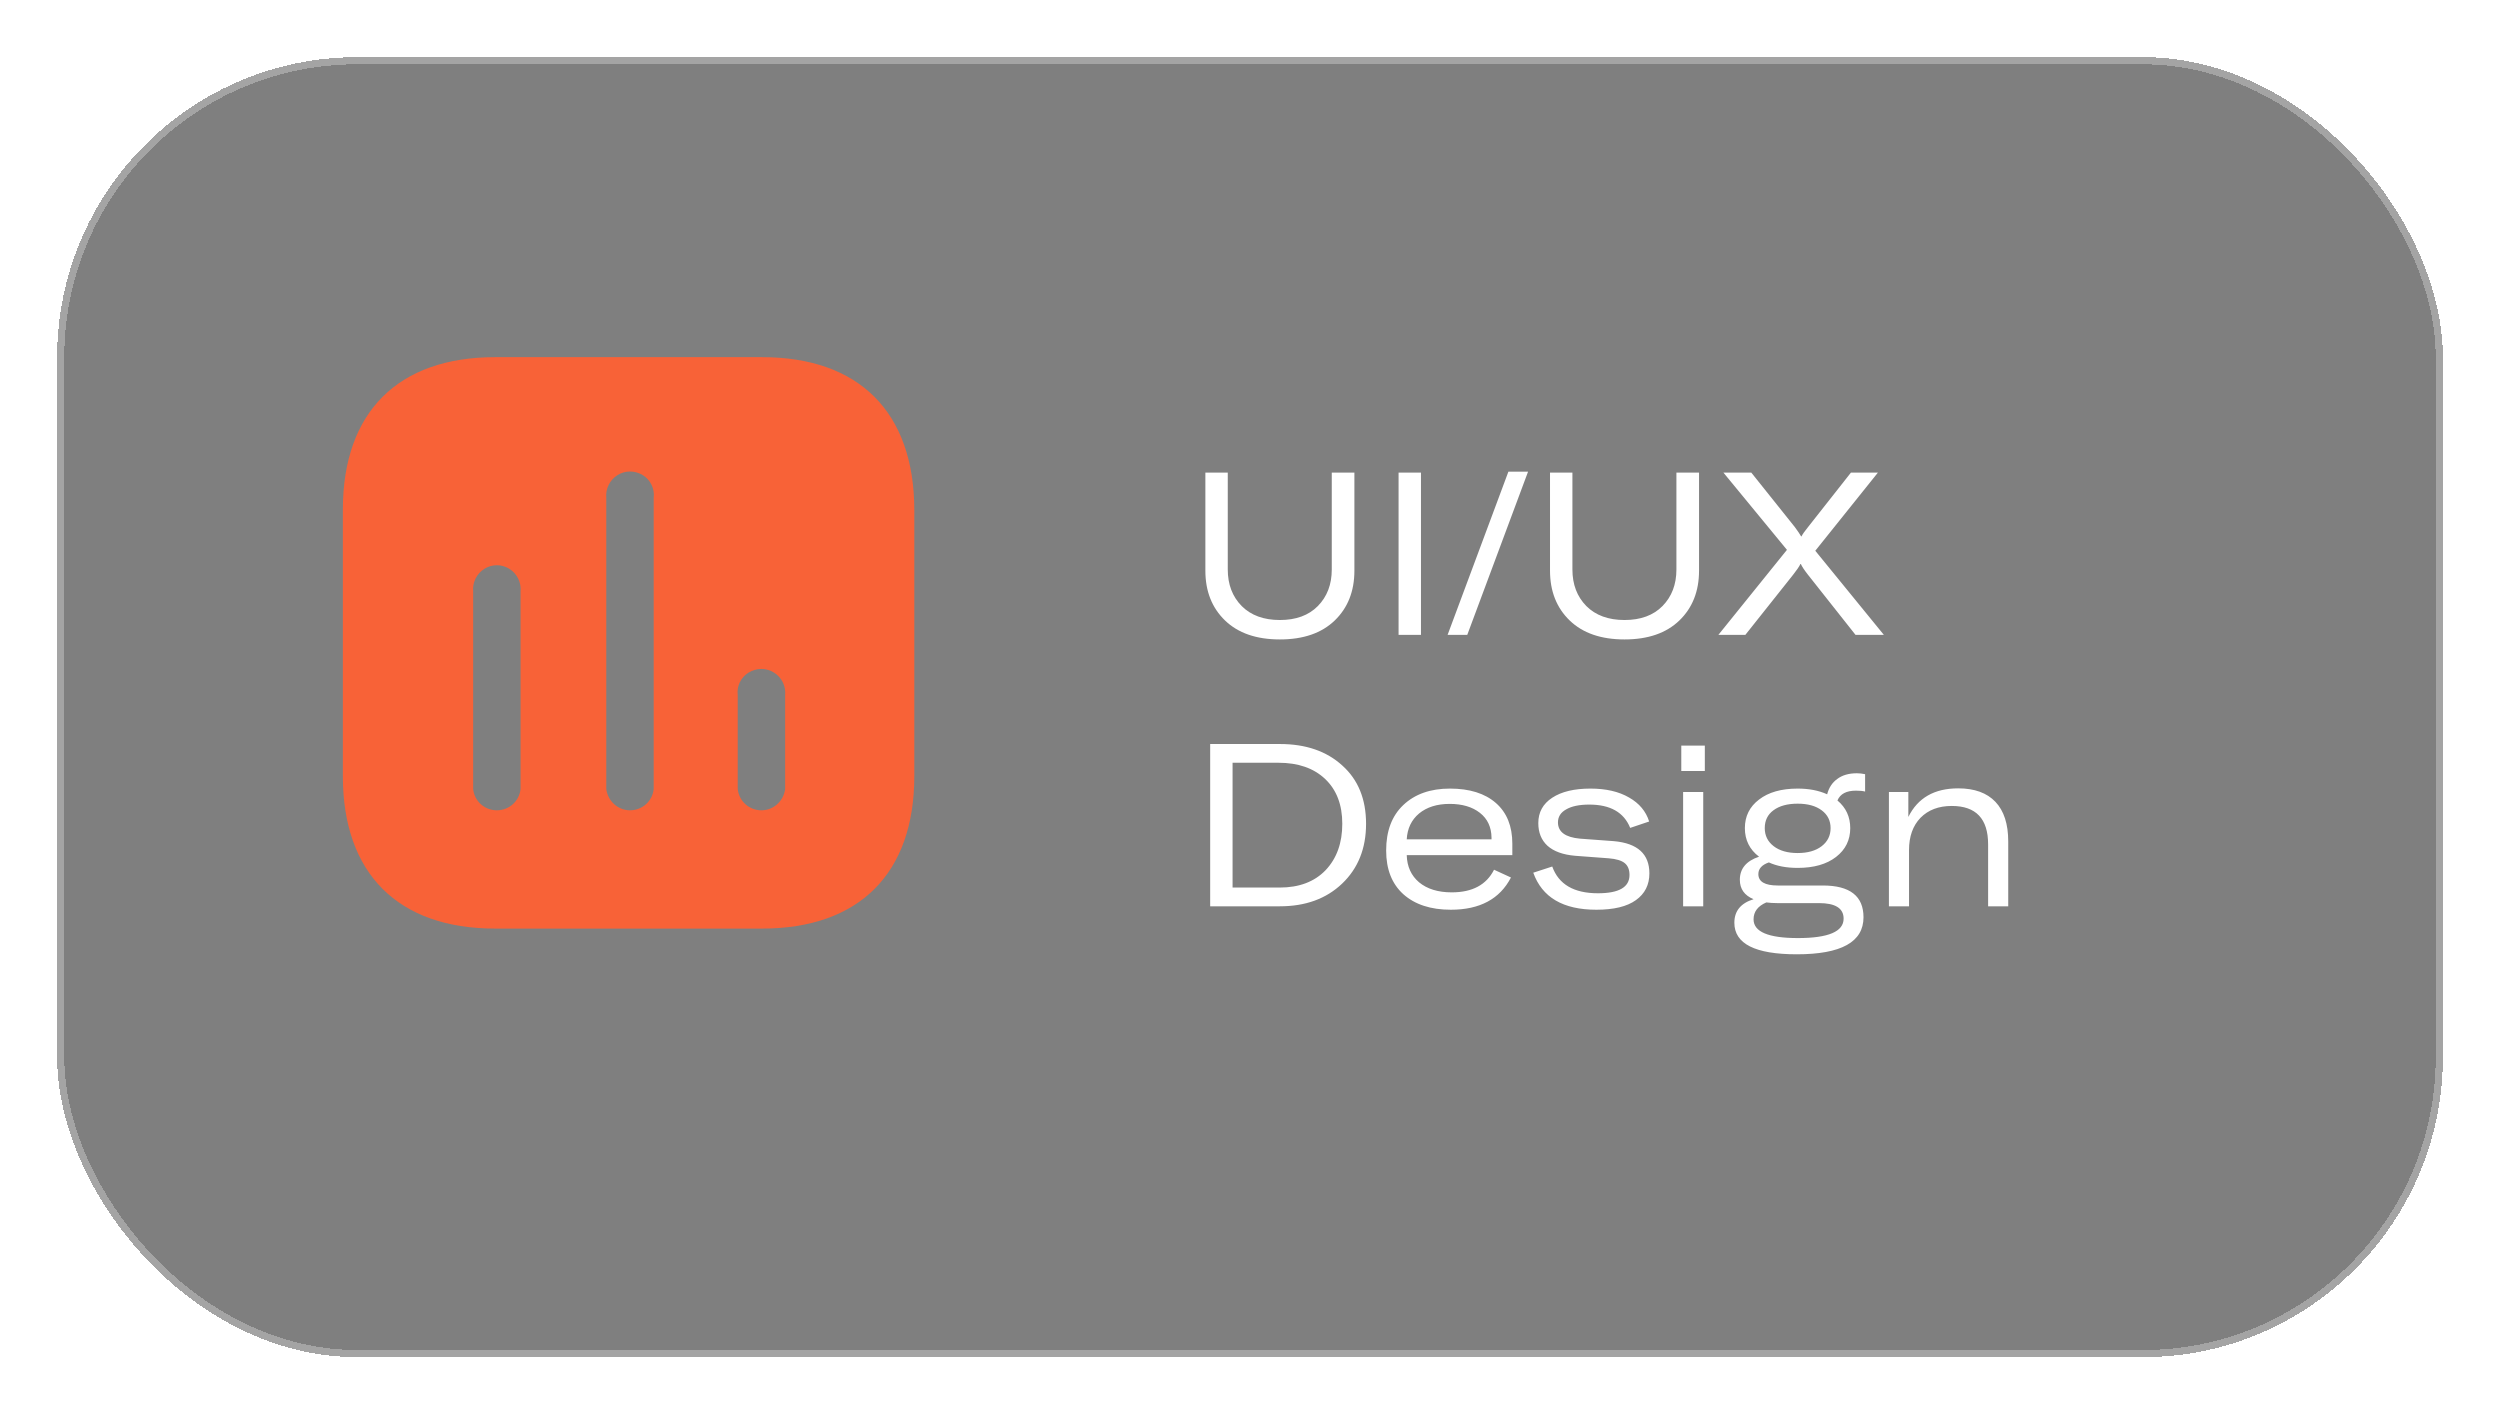<svg width="175" height="99" viewBox="0 0 175 99" fill="none" xmlns="http://www.w3.org/2000/svg">
<g filter="url(#filter0_bd_43_59)">
<rect x="4" width="167" height="91" rx="21" fill="black" fill-opacity="0.5" shape-rendering="crispEdges"/>
<rect x="4.25" y="0.25" width="166.5" height="90.5" rx="20.75" stroke="white" stroke-opacity="0.29" stroke-width="0.5" shape-rendering="crispEdges"/>
</g>
<path d="M84.376 33.081H85.944V39.865C85.944 40.91 86.269 41.763 86.92 42.425C87.571 43.075 88.461 43.401 89.592 43.401C90.723 43.401 91.608 43.075 92.248 42.425C92.899 41.763 93.224 40.91 93.224 39.865V33.081H94.808V39.945C94.808 41.385 94.349 42.547 93.432 43.433C92.515 44.318 91.235 44.761 89.592 44.761C87.949 44.761 86.669 44.318 85.752 43.433C84.835 42.547 84.376 41.385 84.376 39.945V33.081ZM99.468 44.441H97.9V33.081H99.468V44.441ZM106.964 33.017L102.708 44.441H101.332L105.588 33.017H106.964ZM108.501 33.081H110.069V39.865C110.069 40.91 110.394 41.763 111.045 42.425C111.696 43.075 112.586 43.401 113.717 43.401C114.848 43.401 115.733 43.075 116.373 42.425C117.024 41.763 117.349 40.91 117.349 39.865V33.081H118.933V39.945C118.933 41.385 118.474 42.547 117.557 43.433C116.64 44.318 115.36 44.761 113.717 44.761C112.074 44.761 110.794 44.318 109.877 43.433C108.96 42.547 108.501 41.385 108.501 39.945V33.081ZM120.286 44.441L125.086 38.489L120.638 33.081H122.59L125.646 36.905C125.849 37.182 125.993 37.395 126.078 37.545H126.11C126.163 37.417 126.307 37.209 126.542 36.921L129.566 33.081H131.454L127.07 38.553L131.87 44.441H129.886L126.558 40.233C126.291 39.891 126.126 39.641 126.062 39.481H126.03C125.934 39.673 125.763 39.923 125.518 40.233L122.174 44.441H120.286ZM84.712 63.441V52.081H89.592C91.405 52.081 92.861 52.582 93.96 53.585C95.069 54.577 95.624 55.937 95.624 57.665C95.624 59.393 95.064 60.79 93.944 61.857C92.835 62.913 91.384 63.441 89.592 63.441H84.712ZM86.28 62.129H89.576C90.941 62.129 92.013 61.723 92.792 60.913C93.571 60.091 93.96 59.009 93.96 57.665C93.96 56.331 93.56 55.286 92.76 54.529C91.96 53.771 90.872 53.393 89.496 53.393H86.28V62.129ZM105.863 59.057V59.857H98.471C98.493 60.657 98.781 61.291 99.335 61.761C99.901 62.23 100.663 62.465 101.623 62.465C103.063 62.465 104.05 61.937 104.583 60.881L105.767 61.425C104.989 62.929 103.586 63.681 101.559 63.681C100.151 63.681 99.042 63.318 98.231 62.593C97.431 61.867 97.031 60.849 97.031 59.537C97.031 58.171 97.431 57.11 98.231 56.353C99.042 55.585 100.13 55.201 101.495 55.201C102.871 55.201 103.943 55.537 104.711 56.209C105.479 56.881 105.863 57.83 105.863 59.057ZM104.407 58.753V58.641C104.397 57.894 104.125 57.313 103.591 56.897C103.058 56.481 102.354 56.273 101.479 56.273C100.594 56.273 99.879 56.497 99.335 56.945C98.802 57.393 98.514 57.995 98.471 58.753H104.407ZM111.745 63.681C109.419 63.681 107.947 62.817 107.329 61.089L108.657 60.657C109.105 61.905 110.171 62.529 111.857 62.529C113.329 62.529 114.065 62.102 114.065 61.249C114.065 60.875 113.953 60.598 113.729 60.417C113.505 60.235 113.131 60.123 112.609 60.081L110.257 59.905C109.403 59.83 108.758 59.595 108.321 59.201C107.894 58.806 107.681 58.278 107.681 57.617C107.681 56.859 108.006 56.267 108.657 55.841C109.307 55.414 110.198 55.201 111.329 55.201C112.417 55.201 113.318 55.409 114.033 55.825C114.747 56.23 115.217 56.79 115.441 57.505L114.113 57.953C113.675 56.865 112.721 56.321 111.249 56.321C110.555 56.321 110.017 56.433 109.633 56.657C109.249 56.87 109.057 57.174 109.057 57.569C109.057 58.23 109.569 58.609 110.593 58.705L112.977 58.881C114.63 59.03 115.457 59.782 115.457 61.137C115.457 61.937 115.142 62.561 114.513 63.009C113.894 63.457 112.971 63.681 111.745 63.681ZM117.69 53.969V52.193H119.338V53.969H117.69ZM117.818 63.441V55.441H119.226V63.441H117.818ZM129.917 55.345C129.245 55.345 128.813 55.574 128.621 56.033C129.219 56.534 129.517 57.179 129.517 57.969C129.517 58.801 129.187 59.473 128.525 59.985C127.864 60.497 126.968 60.753 125.837 60.753C125.048 60.753 124.376 60.625 123.821 60.369C123.331 60.539 123.085 60.811 123.085 61.185C123.085 61.718 123.539 61.985 124.445 61.985H127.597C129.496 61.985 130.445 62.726 130.445 64.209C130.445 65.937 128.888 66.801 125.773 66.801C122.861 66.801 121.405 66.065 121.405 64.593C121.405 63.771 121.853 63.222 122.749 62.945C122.109 62.678 121.789 62.225 121.789 61.585C121.789 60.806 122.237 60.267 123.133 59.969C122.472 59.467 122.141 58.801 122.141 57.969C122.141 57.137 122.472 56.47 123.133 55.969C123.795 55.457 124.696 55.201 125.837 55.201C126.627 55.201 127.315 55.334 127.901 55.601C128.019 55.142 128.253 54.785 128.605 54.529C128.957 54.262 129.416 54.129 129.981 54.129C130.163 54.129 130.355 54.15 130.557 54.193V55.409C130.397 55.366 130.184 55.345 129.917 55.345ZM124.157 59.233C124.573 59.553 125.133 59.713 125.837 59.713C126.541 59.713 127.101 59.553 127.517 59.233C127.933 58.913 128.141 58.491 128.141 57.969C128.141 57.446 127.933 57.03 127.517 56.721C127.101 56.411 126.541 56.257 125.837 56.257C125.123 56.257 124.557 56.411 124.141 56.721C123.736 57.019 123.533 57.435 123.533 57.969C123.533 58.491 123.741 58.913 124.157 59.233ZM127.325 63.217H124.397C124.12 63.217 123.869 63.201 123.645 63.169C123.048 63.425 122.749 63.819 122.749 64.353C122.749 65.227 123.784 65.665 125.853 65.665C127.987 65.665 129.053 65.211 129.053 64.305C129.053 63.579 128.477 63.217 127.325 63.217ZM132.224 63.441V55.441H133.584V57.185C134.245 55.851 135.408 55.185 137.072 55.185C138.213 55.185 139.083 55.499 139.68 56.129C140.277 56.758 140.576 57.681 140.576 58.897V63.441H139.168V59.105C139.168 57.313 138.32 56.417 136.624 56.417C135.707 56.417 134.976 56.694 134.432 57.249C133.899 57.803 133.632 58.555 133.632 59.505V63.441H132.224Z" fill="white"/>
<path d="M53.339 25.001C60.141 25.001 63.981 28.859 64.001 35.661V54.341C64.001 61.141 60.141 65.001 53.339 65.001H34.661C27.859 65.001 24.001 61.141 24.001 54.341V35.661C24.001 28.859 27.859 25.001 34.661 25.001H53.339ZM45.001 33.261C44.439 32.921 43.759 32.921 43.221 33.261C42.679 33.599 42.381 34.221 42.439 34.841V55.221C42.541 56.081 43.259 56.721 44.099 56.721C44.961 56.721 45.679 56.081 45.759 55.221V34.841C45.839 34.221 45.541 33.599 45.001 33.261ZM35.661 39.821C35.121 39.481 34.439 39.481 33.901 39.821C33.359 40.161 33.061 40.779 33.121 41.401V55.221C33.199 56.081 33.919 56.721 34.779 56.721C35.641 56.721 36.359 56.081 36.439 55.221V41.401C36.501 40.779 36.199 40.161 35.661 39.821ZM54.179 47.081C53.641 46.741 52.961 46.741 52.401 47.081C51.859 47.421 51.561 48.019 51.641 48.661V55.221C51.721 56.081 52.439 56.721 53.301 56.721C54.141 56.721 54.859 56.081 54.961 55.221V48.661C55.019 48.019 54.721 47.421 54.179 47.081Z" fill="#F86237"/>
<defs>
<filter id="filter0_bd_43_59" x="-41" y="-45" width="257" height="181" filterUnits="userSpaceOnUse" color-interpolation-filters="sRGB">
<feFlood flood-opacity="0" result="BackgroundImageFix"/>
<feGaussianBlur in="BackgroundImage" stdDeviation="22.5"/>
<feComposite in2="SourceAlpha" operator="in" result="effect1_backgroundBlur_43_59"/>
<feColorMatrix in="SourceAlpha" type="matrix" values="0 0 0 0 0 0 0 0 0 0 0 0 0 0 0 0 0 0 127 0" result="hardAlpha"/>
<feOffset dy="4"/>
<feGaussianBlur stdDeviation="2"/>
<feComposite in2="hardAlpha" operator="out"/>
<feColorMatrix type="matrix" values="0 0 0 0 0 0 0 0 0 0 0 0 0 0 0 0 0 0 0.25 0"/>
<feBlend mode="normal" in2="effect1_backgroundBlur_43_59" result="effect2_dropShadow_43_59"/>
<feBlend mode="normal" in="SourceGraphic" in2="effect2_dropShadow_43_59" result="shape"/>
</filter>
</defs>
</svg>
